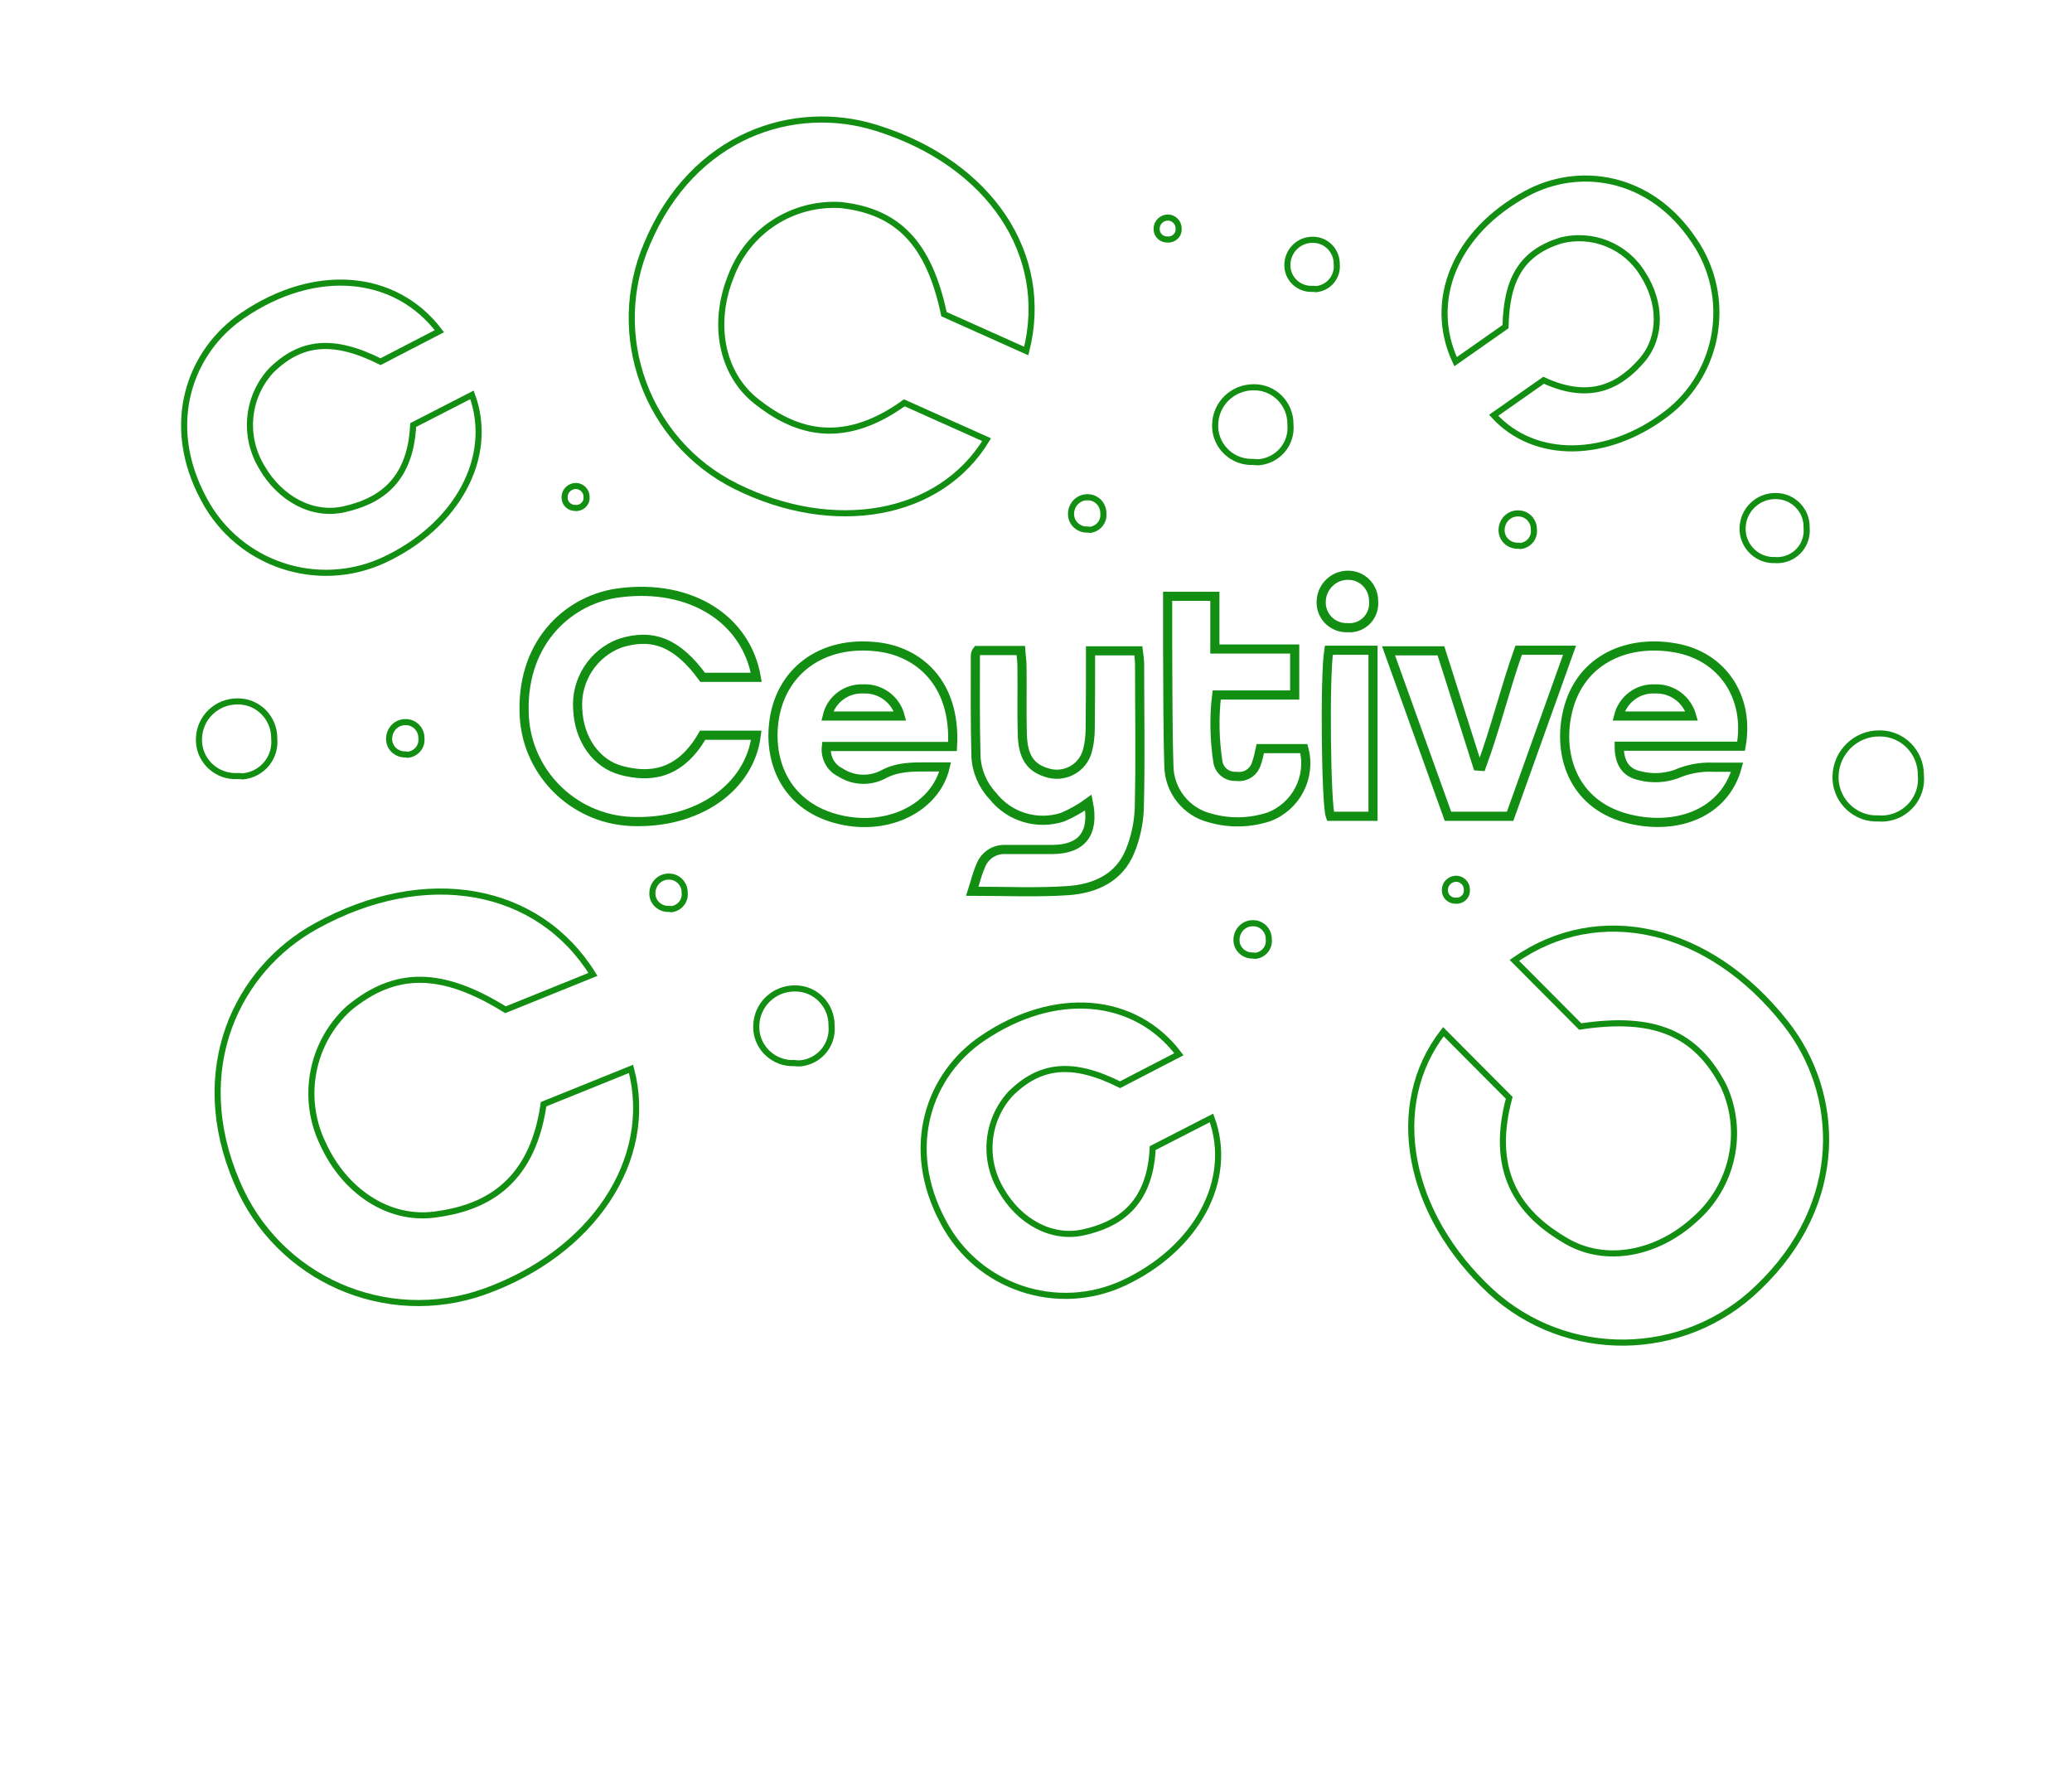 <?xml version="1.0" encoding="utf-8"?>
<!-- Generator: Adobe Illustrator 26.0.2, SVG Export Plug-In . SVG Version: 6.00 Build 0)  -->
<svg version="1.1" id="Layer_1" xmlns="http://www.w3.org/2000/svg" xmlns:xlink="http://www.w3.org/1999/xlink" x="0px" y="0px"
	 viewBox="0 0 680 586.2" style="enable-background:new 0 0 680 586.2;" xml:space="preserve">
<style type="text/css">
	.st0{fill:none;stroke:#128E13;stroke-width:2;stroke-miterlimit:10;}
	.st1{fill:none;stroke:#128E13;stroke-width:3;stroke-miterlimit:10;}
</style>
<g>
	<path class="st0" d="M336.8,115.2l-27-12.1c-4.9-23.2-15.1-33.7-33.8-35.8c-16-1-30.7,8.6-36.2,23.6c-6,15-3.3,31.5,8.4,40.8
		c11.5,9.1,27.2,15.9,48.6,0.5l27,12.1c-15.4,25.3-50.1,31.3-82.3,15.3c-29.3-14.6-42.1-49.6-29.1-79.7
		c15.1-35.8,48.4-46.4,75.3-37.9C325,53.7,344.8,83.7,336.8,115.2z"/>
	<path class="st0" d="M586,335.8c18.1,22.9,20.1,59-9,86.8c-24.3,23.6-62.9,24.1-87.8,1.2c-27.3-25.3-34.3-61-15.5-85.2l21.6,21.7
		c-7.1,26.3,5.3,39.1,18.4,46.8c13.2,7.9,30.2,4.4,42.5-6.9c12.5-10.9,16.4-28.7,9.5-43.7c-9-17.4-22.8-23.3-47.1-19.6l-21.6-21.7
		C524.6,295.8,560.9,303.9,586,335.8z"/>
	<path class="st0" d="M194.6,319.8l-28.7,11.6c-21.1-13.1-36.3-13-51.5-0.4c-12.3,11.3-15.7,29.4-8.4,44.4
		c7,15.4,21.4,25.3,36.8,23.2c15.2-2,31.7-9,35.6-36.2l28.7-11.6c7.9,29.9-12.7,60.4-48.1,73.1c-32.3,11.5-67.9-4.2-81.2-35.8
		c-16-37.3,0.1-70,26-84.2C139.7,284.1,176.7,290.9,194.6,319.8z"/>
	<path class="st0" d="M501,63.5c16.8-9.1,40.4-6.4,55,15.5c12.5,18.3,8.6,43.3-9.1,56.8c-19.4,14.8-43.2,15.3-56.7,0.5l16.4-11.5
		c16.2,7.5,25.8,0.9,32.3-6.6c6.6-7.7,6.2-19,0.3-28.2c-5.6-9.3-16.7-13.8-27.2-11c-12.2,3.9-17.6,12.1-17.9,28.2l-16.4,11.5
		C468.3,98.7,477.6,76.1,501,63.5z"/>
	<path class="st0" d="M386.9,346l-19.3,10c-15.6-7.8-26.2-6.7-36,3c-7.9,8.7-9.1,21.5-3,31.6c5.9,10.3,16.6,16.3,27.2,13.8
		c10.5-2.4,21.6-8.3,22.5-27.6l19.3-9.9c7.5,20.4-4.9,43-28.9,54.2c-21.8,10.1-47.7,1.4-59-19.8c-13.6-25-4.5-48.9,12.7-60.5
		C346.2,324.6,372.5,326.9,386.9,346z"/>
	<path class="st0" d="M144.2,108.7l-19.3,10c-15.6-7.8-26.2-6.7-36,3c-7.9,8.7-9.1,21.5-3,31.6c5.9,10.3,16.6,16.3,27.2,13.8
		c10.5-2.4,21.6-8.3,22.5-27.6l19.3-9.9c7.5,20.4-4.9,43-28.9,54.2c-21.8,10.1-47.7,1.4-59-19.8c-13.6-25-4.5-48.9,12.7-60.5
		C103.5,87.3,129.8,89.7,144.2,108.7z"/>
	<path class="st0" d="M411.3,151.6c-6.6,0.3-12.2-4.8-12.5-11.3c0-0.3,0-0.6,0-0.9c0.1-6.9,5.8-12.4,12.8-12.3
		c6.6,0,11.9,5.4,11.9,12c0,0.1,0,0.1,0,0.2c0.6,6.3-4,11.8-10.3,12.4C412.5,151.7,411.9,151.7,411.3,151.6z"/>
	<path class="st0" d="M260.7,348.9c-6.6,0.3-12.2-4.8-12.5-11.3c0-0.3,0-0.6,0-0.9c0.1-6.9,5.8-12.4,12.8-12.3
		c6.6,0,11.9,5.4,11.9,12c0,0.1,0,0.1,0,0.2c0.6,6.3-4,11.8-10.3,12.4C261.9,349,261.3,349,260.7,348.9z"/>
	<path class="st0" d="M411.2,313.6c-2.8,0.1-5.3-2-5.4-4.9c0-0.1,0-0.3,0-0.4c0.1-3,2.5-5.4,5.5-5.3c2.8,0,5.1,2.3,5.1,5.2
		c0,0,0,0.1,0,0.1c0.3,2.7-1.7,5.1-4.4,5.4C411.8,313.6,411.5,313.7,411.2,313.6z"/>
	<path class="st0" d="M498.2,179.1c-2.8,0.1-5.3-2-5.4-4.9c0-0.1,0-0.3,0-0.4c0.1-3,2.5-5.4,5.5-5.3c2.8,0,5.1,2.3,5.1,5.2
		c0,0,0,0.1,0,0.1c0.3,2.7-1.7,5.1-4.4,5.4C498.7,179.1,498.5,179.1,498.2,179.1z"/>
	<path class="st0" d="M430.7,94.8c-4.3,0.2-8-3.1-8.2-7.4c0-0.2,0-0.4,0-0.6c0.1-4.5,3.8-8.2,8.4-8.1c4.3,0,7.8,3.5,7.8,7.9
		c0,0,0,0.1,0,0.1c0.4,4.1-2.6,7.8-6.8,8.2C431.5,94.8,431.1,94.8,430.7,94.8z"/>
	<path class="st0" d="M219.5,298.3c-2.8,0.1-5.3-2-5.4-4.9c0-0.1,0-0.3,0-0.4c0.1-3,2.5-5.4,5.5-5.3c2.8,0,5.1,2.3,5.1,5.2
		c0,0,0,0.1,0,0.1c0.3,2.7-1.7,5.1-4.4,5.4C220,298.3,219.8,298.3,219.5,298.3z"/>
	<path class="st0" d="M477.8,295.6c-1.9,0.1-3.6-1.4-3.6-3.3c0-0.1,0-0.2,0-0.3c0-2,1.7-3.6,3.7-3.6c1.9,0,3.5,1.6,3.5,3.5
		c0,0,0,0,0,0.1c0.2,1.8-1.2,3.4-3,3.6C478.1,295.6,477.9,295.6,477.8,295.6z"/>
	<path class="st0" d="M188.9,166.7c-1.9,0.1-3.6-1.4-3.6-3.3c0-0.1,0-0.2,0-0.3c0-2,1.7-3.6,3.7-3.6c1.9,0,3.5,1.6,3.5,3.5
		c0,0,0,0,0,0.1c0.2,1.8-1.2,3.4-3,3.6C189.3,166.8,189.1,166.8,188.9,166.7z"/>
	<path class="st0" d="M383.2,78.6c-1.9,0.1-3.6-1.4-3.6-3.3c0-0.1,0-0.2,0-0.3c0-2,1.7-3.6,3.7-3.6c1.9,0,3.5,1.6,3.5,3.5
		c0,0,0,0,0,0.1c0.2,1.8-1.2,3.4-3,3.6C383.6,78.6,383.4,78.6,383.2,78.6z"/>
	<path class="st0" d="M356.9,173.8c-2.8,0.1-5.3-2-5.4-4.9c0-0.1,0-0.3,0-0.4c0.1-3,2.5-5.4,5.5-5.3c2.8,0,5.1,2.3,5.1,5.2
		c0,0,0,0.1,0,0.1c0.3,2.7-1.7,5.1-4.4,5.4C357.4,173.8,357.1,173.8,356.9,173.8z"/>
	<path class="st0" d="M133.1,247.6c-2.8,0.1-5.3-2-5.4-4.9c0-0.1,0-0.3,0-0.4c0.1-3,2.5-5.4,5.5-5.3c2.8,0,5.1,2.3,5.1,5.2
		c0,0,0,0.1,0,0.1c0.3,2.7-1.7,5.1-4.4,5.4C133.6,247.7,133.4,247.7,133.1,247.6z"/>
	<path class="st0" d="M77.8,254.7c-6.6,0.3-12.2-4.8-12.5-11.3c0-0.3,0-0.6,0-0.9c0.1-6.9,5.8-12.4,12.8-12.3
		c6.6,0,11.9,5.4,11.9,12c0,0.1,0,0.1,0,0.2c0.6,6.3-4,11.8-10.3,12.4C79,254.7,78.4,254.7,77.8,254.7z"/>
	<path class="st0" d="M582.6,183.8c-5.6,0.3-10.4-4.1-10.7-9.7c0-0.3,0-0.5,0-0.8c0.1-5.9,5-10.6,10.9-10.5
		c5.6,0,10.2,4.6,10.1,10.2c0,0.1,0,0.1,0,0.2c0.5,5.4-3.4,10.1-8.8,10.6C583.6,183.8,583.1,183.9,582.6,183.8z"/>
	<path class="st0" d="M616.6,268.6c-7.5,0.4-13.8-5.4-14.2-12.8c0-0.4,0-0.7,0-1.1c0.2-7.8,6.6-14.1,14.5-14
		c7.5,0,13.5,6.1,13.5,13.6c0,0.1,0,0.1,0,0.2c0.7,7.1-4.6,13.4-11.7,14.1C617.9,268.6,617.3,268.7,616.6,268.6z"/>
</g>
<g transform="translate(-98.077 -335.815)">
	<g transform="translate(98.077 335.815)">
		<path class="st1" d="M248.2,222.3h-17.6c-8.3-11.4-16.4-14.6-27.1-11.2c-8.9,3.3-14.6,12.2-13.9,21.7c0.4,9.6,5.9,17.9,14.5,20.1
			c8.4,2.2,18.7,2,26.5-11.6h17.6c-2.2,17.5-19.6,29.2-41,28.3c-19.5-0.8-35-16.7-35.2-36.2c-0.5-23.1,15-37,31.7-38.9
			C226.8,191.7,244.9,203.2,248.2,222.3z"/>
		<path class="st1" d="M320.7,213.5H335c0.1,1.7,0.4,3.4,0.4,5.2c0.1,7.4-0.1,14.8,0.1,22.2c0.2,7.3,2.5,10.9,7.8,12.6
			c5.4,1.9,11.3-0.8,13.3-6.2c0-0.1,0.1-0.2,0.1-0.3c0.8-2.7,1.1-5.4,1.1-8.2c0.1-8.3,0.1-16.6,0.1-25.2h15.7
			c0.2,1.3,0.3,2.7,0.4,4.1c0,15.9,0.3,31.8-0.1,47.7c-0.2,4.8-1.2,9.5-3,13.9c-3.6,8.9-11.6,12.4-20.4,13
			c-10.3,0.7-20.6,0.2-31.4,0.2c1-3.1,1.6-5.8,2.7-8.2c1.2-3.4,4.5-5.7,8.2-5.5c5.2,0,10.4,0,15.5,0c9.7-0.1,13.7-5.4,11.7-15.4
			c-2.6,1.9-5.5,3.5-8.5,4.8c-8.4,2.7-17.5-0.1-22.9-7c-3.3-3.5-5.3-8.2-5.5-13c-0.3-10.9-0.2-21.8-0.2-32.7
			C320.1,214.6,320.3,214,320.7,213.5z"/>
		<path class="st1" d="M312.6,245h-41.4c-0.4,3.5,1.4,7,4.6,8.5c4.1,2.7,9.4,3,13.8,0.8c4.9-2.7,9.8-2.6,15-2.6c1.8,0,3.6,0,5.6,0
			c-3.1,13.2-18.4,21.1-34.6,17.3c-17.1-4-23.2-18.1-21.7-31.5c1.9-17.2,15.9-27.4,34.1-25.2C301.1,213.8,313.8,223.8,312.6,245z
			 M271.5,235h23.9c-1.4-5.4-6.4-9.1-11.9-8.9C277.8,225.8,272.8,229.5,271.5,235L271.5,235z"/>
		<path class="st1" d="M571.4,244.9h-40c0,5.3,2,8.7,6.8,9.7c3.9,1,8,0.8,11.8-0.5c3.9-1.7,8.1-2.5,12.3-2.3c2.6,0,5.1,0,7.8,0
			c-4.1,14.9-19.4,20.8-35.3,17c-17.7-4.2-23.3-19.6-20.7-33.6c3.4-18.3,19.3-25.4,35.5-22.6C565.2,215.2,574.3,228.8,571.4,244.9z
			 M531.2,235h24c-1.5-5.4-6.4-9.1-12-8.9C537.6,225.8,532.6,229.5,531.2,235L531.2,235z"/>
		<path class="st1" d="M383.2,195.7h15.5V213h26.2v15.1h-25.6c-0.9,7.3-0.7,14.7,0.4,22c0.5,2.9,3.1,4.9,6.1,4.7
			c2.9,0.4,5.6-1.3,6.5-4.1c0.6-1.6,0.9-3.2,1.3-5h14.3c2.5,9.3-2.5,19-11.5,22.4c-6.2,2-12.8,2.2-19.1,0.4
			c-8-1.9-13.7-9.1-13.7-17.4c-0.4-13.1-0.3-26.3-0.4-39.4C383.2,206.6,383.2,201.4,383.2,195.7z"/>
		<path class="st1" d="M498.4,213.4h16.7l-19.5,54.5h-20.4l-19.5-54.3h17.2l12,37.8l1.3,0.1C490.8,239,493.9,226.1,498.4,213.4z"/>
		<path class="st1" d="M436.1,213.4h14.5v54.5h-14C435.2,264.2,434.7,221.9,436.1,213.4z"/>
		<path class="st1" d="M442.3,206c-4.6,0.2-8.5-3.3-8.7-7.9c0-0.2,0-0.4,0-0.7c0.1-4.8,4.1-8.7,8.9-8.6c4.6,0,8.3,3.8,8.3,8.4
			c0,0,0,0.1,0,0.1c0.4,4.4-2.8,8.3-7.2,8.7C443.1,206,442.7,206,442.3,206z"/>
	</g>
</g>
</svg>

